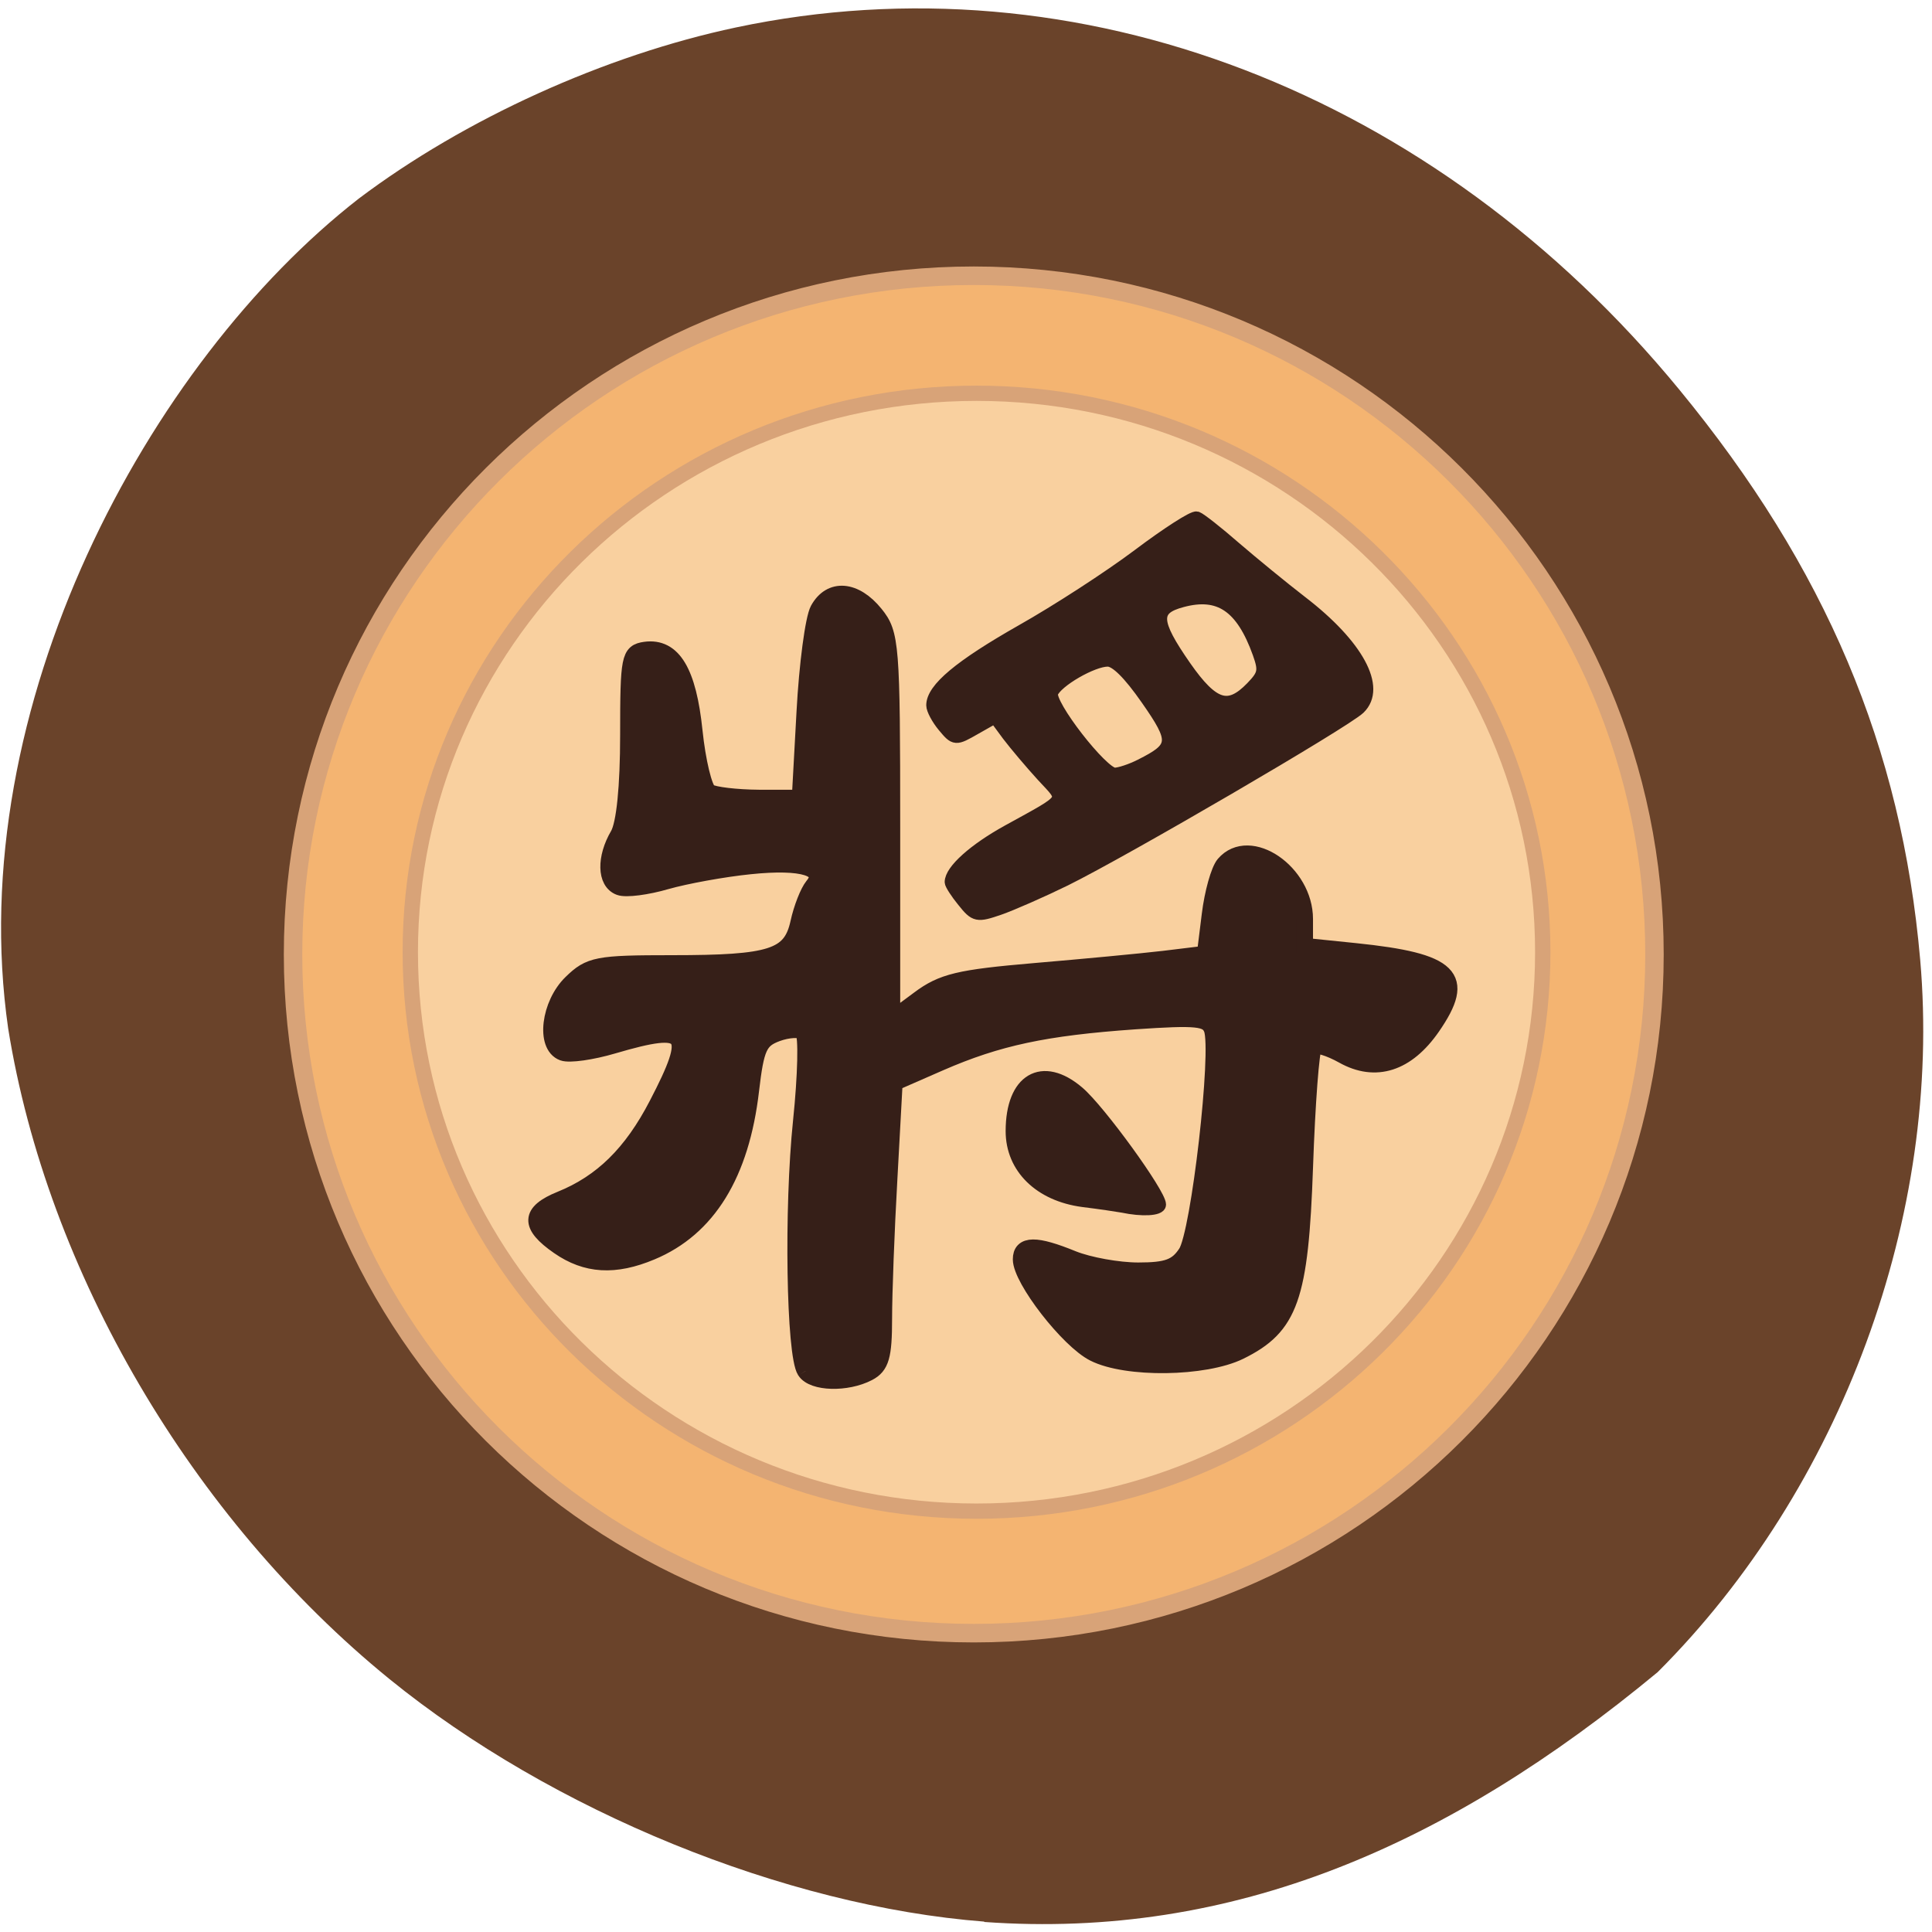 <svg xmlns="http://www.w3.org/2000/svg" viewBox="0 0 48 48"><path d="m 24.453 47.742 c -4.949 -0.383 -10.742 -2.746 -14.781 -6.03 c -4.91 -3.996 -8.5 -10.121 -9.469 -16.16 c -1.148 -7.977 3.484 -16.551 8.715 -20.621 c 2.629 -1.98 6.109 -3.559 9.371 -4.25 c 8.496 -1.797 17.355 1.605 23.43 8.996 c 3.641 4.426 5.527 8.891 5.988 14.172 c 0.551 6.332 -1.953 13.13 -6.523 17.695 c -5.203 4.309 -10.551 6.648 -16.73 6.207" fill="#6a432a"/><g stroke="#d8a378" stroke-width="2.083"><path d="m 371.76 440.15 c 0 42.15 -34.424 76.3 -76.874 76.3 c -42.467 0 -76.874 -34.15 -76.874 -76.3 c 0 -42.14 34.407 -76.3 76.874 -76.3 c 42.45 0 76.874 34.17 76.874 76.3" transform="matrix(0.22 0 0 0.221 -40.682 -73.56)" fill="#f4b471"/><path d="m 371.75 440.15 c 0 42.14 -34.408 76.3 -76.863 76.3 c -42.45 0 -76.884 -34.16 -76.884 -76.3 c 0 -42.14 34.429 -76.3 76.884 -76.3 c 42.45 0 76.863 34.16 76.863 76.3" transform="matrix(0.183 0 0 0.182 -29.701 -56.45)" fill="#f9d09f"/></g><g fill="#361f18" stroke="#361f18" transform="matrix(0.158 0 0 0.153 -0.613 4.368)"><path d="m 130.53 194.09 c -1.684 -2.684 -2.055 -26.38 -0.619 -40.618 c 0.743 -7.387 0.891 -13.88 0.322 -14.443 c -0.545 -0.537 -2.452 -0.435 -4.21 0.23 c -2.798 1.074 -3.318 2.249 -4.111 9.253 c -1.535 13.625 -6.785 22.418 -15.65 26.23 c -5.72 2.48 -10.178 2.198 -14.487 -0.895 c -4.755 -3.4 -4.656 -5.573 0.297 -7.643 c 6.488 -2.71 11.193 -7.464 15.18 -15.414 c 5.968 -11.861 5 -13.19 -6.983 -9.56 c -3.343 1.022 -6.859 1.534 -7.85 1.15 c -2.922 -1.125 -2.13 -7.873 1.337 -11.35 c 2.897 -2.914 4.04 -3.144 15.824 -3.144 c 15.65 0 18.721 -1.022 19.91 -6.621 c 0.495 -2.352 1.511 -5.01 2.253 -5.956 c 2.303 -2.837 -1.61 -4.115 -9.93 -3.221 c -4.185 0.435 -10.128 1.559 -13.174 2.454 c -3.046 0.92 -6.339 1.355 -7.305 0.971 c -2.229 -0.844 -2.303 -4.78 -0.198 -8.487 c 0.991 -1.764 1.585 -7.822 1.585 -16.232 c 0 -12.576 0.173 -13.446 2.625 -13.803 c 4.309 -0.613 6.711 3.528 7.677 13.19 c 0.495 4.908 1.535 9.356 2.303 9.867 c 0.768 0.511 4.334 0.946 7.9 0.971 h 6.488 l 0.743 -13.982 c 0.396 -7.669 1.362 -15.16 2.13 -16.615 c 1.932 -3.63 5.696 -3.323 8.865 0.716 c 2.501 3.195 2.65 4.933 2.65 34.611 v 31.24 l 4.309 -3.297 c 3.665 -2.837 6.29 -3.476 18.13 -4.524 c 7.602 -0.665 16.765 -1.559 20.356 -1.994 l 6.513 -0.818 l 0.768 -6.39 c 0.421 -3.528 1.412 -7.208 2.229 -8.205 c 3.962 -4.78 12.605 1.329 12.605 8.921 v 4.397 l 7.974 0.844 c 15.11 1.61 17.557 4.09 12.04 12.321 c -3.962 5.905 -8.841 7.541 -13.917 4.601 c -2.13 -1.227 -4.235 -1.892 -4.656 -1.457 c -0.446 0.435 -1.09 9.228 -1.436 19.555 c -0.718 21.268 -2.328 25.945 -10.227 29.959 c -5.497 2.786 -17.78 2.965 -22.857 0.307 c -4.01 -2.071 -11.465 -11.989 -11.465 -15.261 c 0 -2.505 2.253 -2.531 8.07 -0.077 c 2.526 1.048 7.157 1.917 10.326 1.917 c 4.556 0 6.117 -0.588 7.578 -2.889 c 2.055 -3.144 5.349 -32.924 4.04 -36.35 c -0.693 -1.789 -2.353 -1.968 -12.159 -1.278 c -14.12 1.022 -21.569 2.658 -30.707 6.774 l -7.132 3.221 l -0.817 15.465 c -0.471 8.512 -0.842 18.814 -0.842 22.878 c 0 6.06 -0.446 7.694 -2.452 8.768 c -3.368 1.815 -8.642 1.662 -9.831 -0.281" stroke-width="2.658"/><g stroke-width="2.02"><path d="m 180.43 167.37 c -0.817 -0.153 -3.615 -0.588 -6.24 -0.92 c -6.76 -0.92 -11.168 -5.368 -11.168 -11.324 c 0 -8.384 4.755 -11.273 10.376 -6.314 c 3.318 2.914 12.827 16.462 12.827 18.251 c 0 0.818 -2.774 0.971 -5.795 0.307"/><path d="m 155.39 117.81 c -1.09 -1.38 -1.956 -2.786 -1.956 -3.119 c 0 -1.892 3.665 -5.291 8.964 -8.308 c 9.633 -5.496 9.187 -4.755 5.448 -8.947 c -1.808 -2.045 -4.259 -5.04 -5.423 -6.621 l -2.08 -2.914 l -3.145 1.84 c -3.12 1.84 -3.12 1.84 -4.903 -0.358 c -0.966 -1.201 -1.758 -2.735 -1.758 -3.4 c 0 -2.684 4.284 -6.39 13.991 -12.09 c 5.621 -3.272 13.892 -8.819 18.399 -12.321 c 4.507 -3.502 8.618 -6.237 9.138 -6.06 c 0.495 0.179 3.219 2.377 6.02 4.908 c 2.823 2.505 7.503 6.467 10.425 8.793 c 8.791 6.978 12.431 13.906 9.06 17.254 c -2.229 2.224 -36.997 23.16 -46.23 27.863 c -3.69 1.866 -8.37 3.988 -10.351 4.703 c -3.467 1.227 -3.739 1.176 -5.597 -1.227 m 27.859 -22.09 c 5.572 -2.889 5.646 -3.885 0.991 -10.762 c -2.798 -4.141 -4.878 -6.263 -6.166 -6.263 c -2.402 -0.026 -8.098 3.374 -8.816 5.266 c -0.669 1.764 7.9 13.164 9.881 13.164 c 0.792 0 2.65 -0.639 4.111 -1.406 m 17.483 -12.628 c 1.956 -2.096 2.08 -2.735 1.114 -5.547 c -2.65 -7.643 -6.216 -10.123 -12.11 -8.487 c -4.581 1.253 -4.482 3.323 0.446 10.634 c 4.408 6.518 6.884 7.311 10.549 3.4"/></g></g></svg>